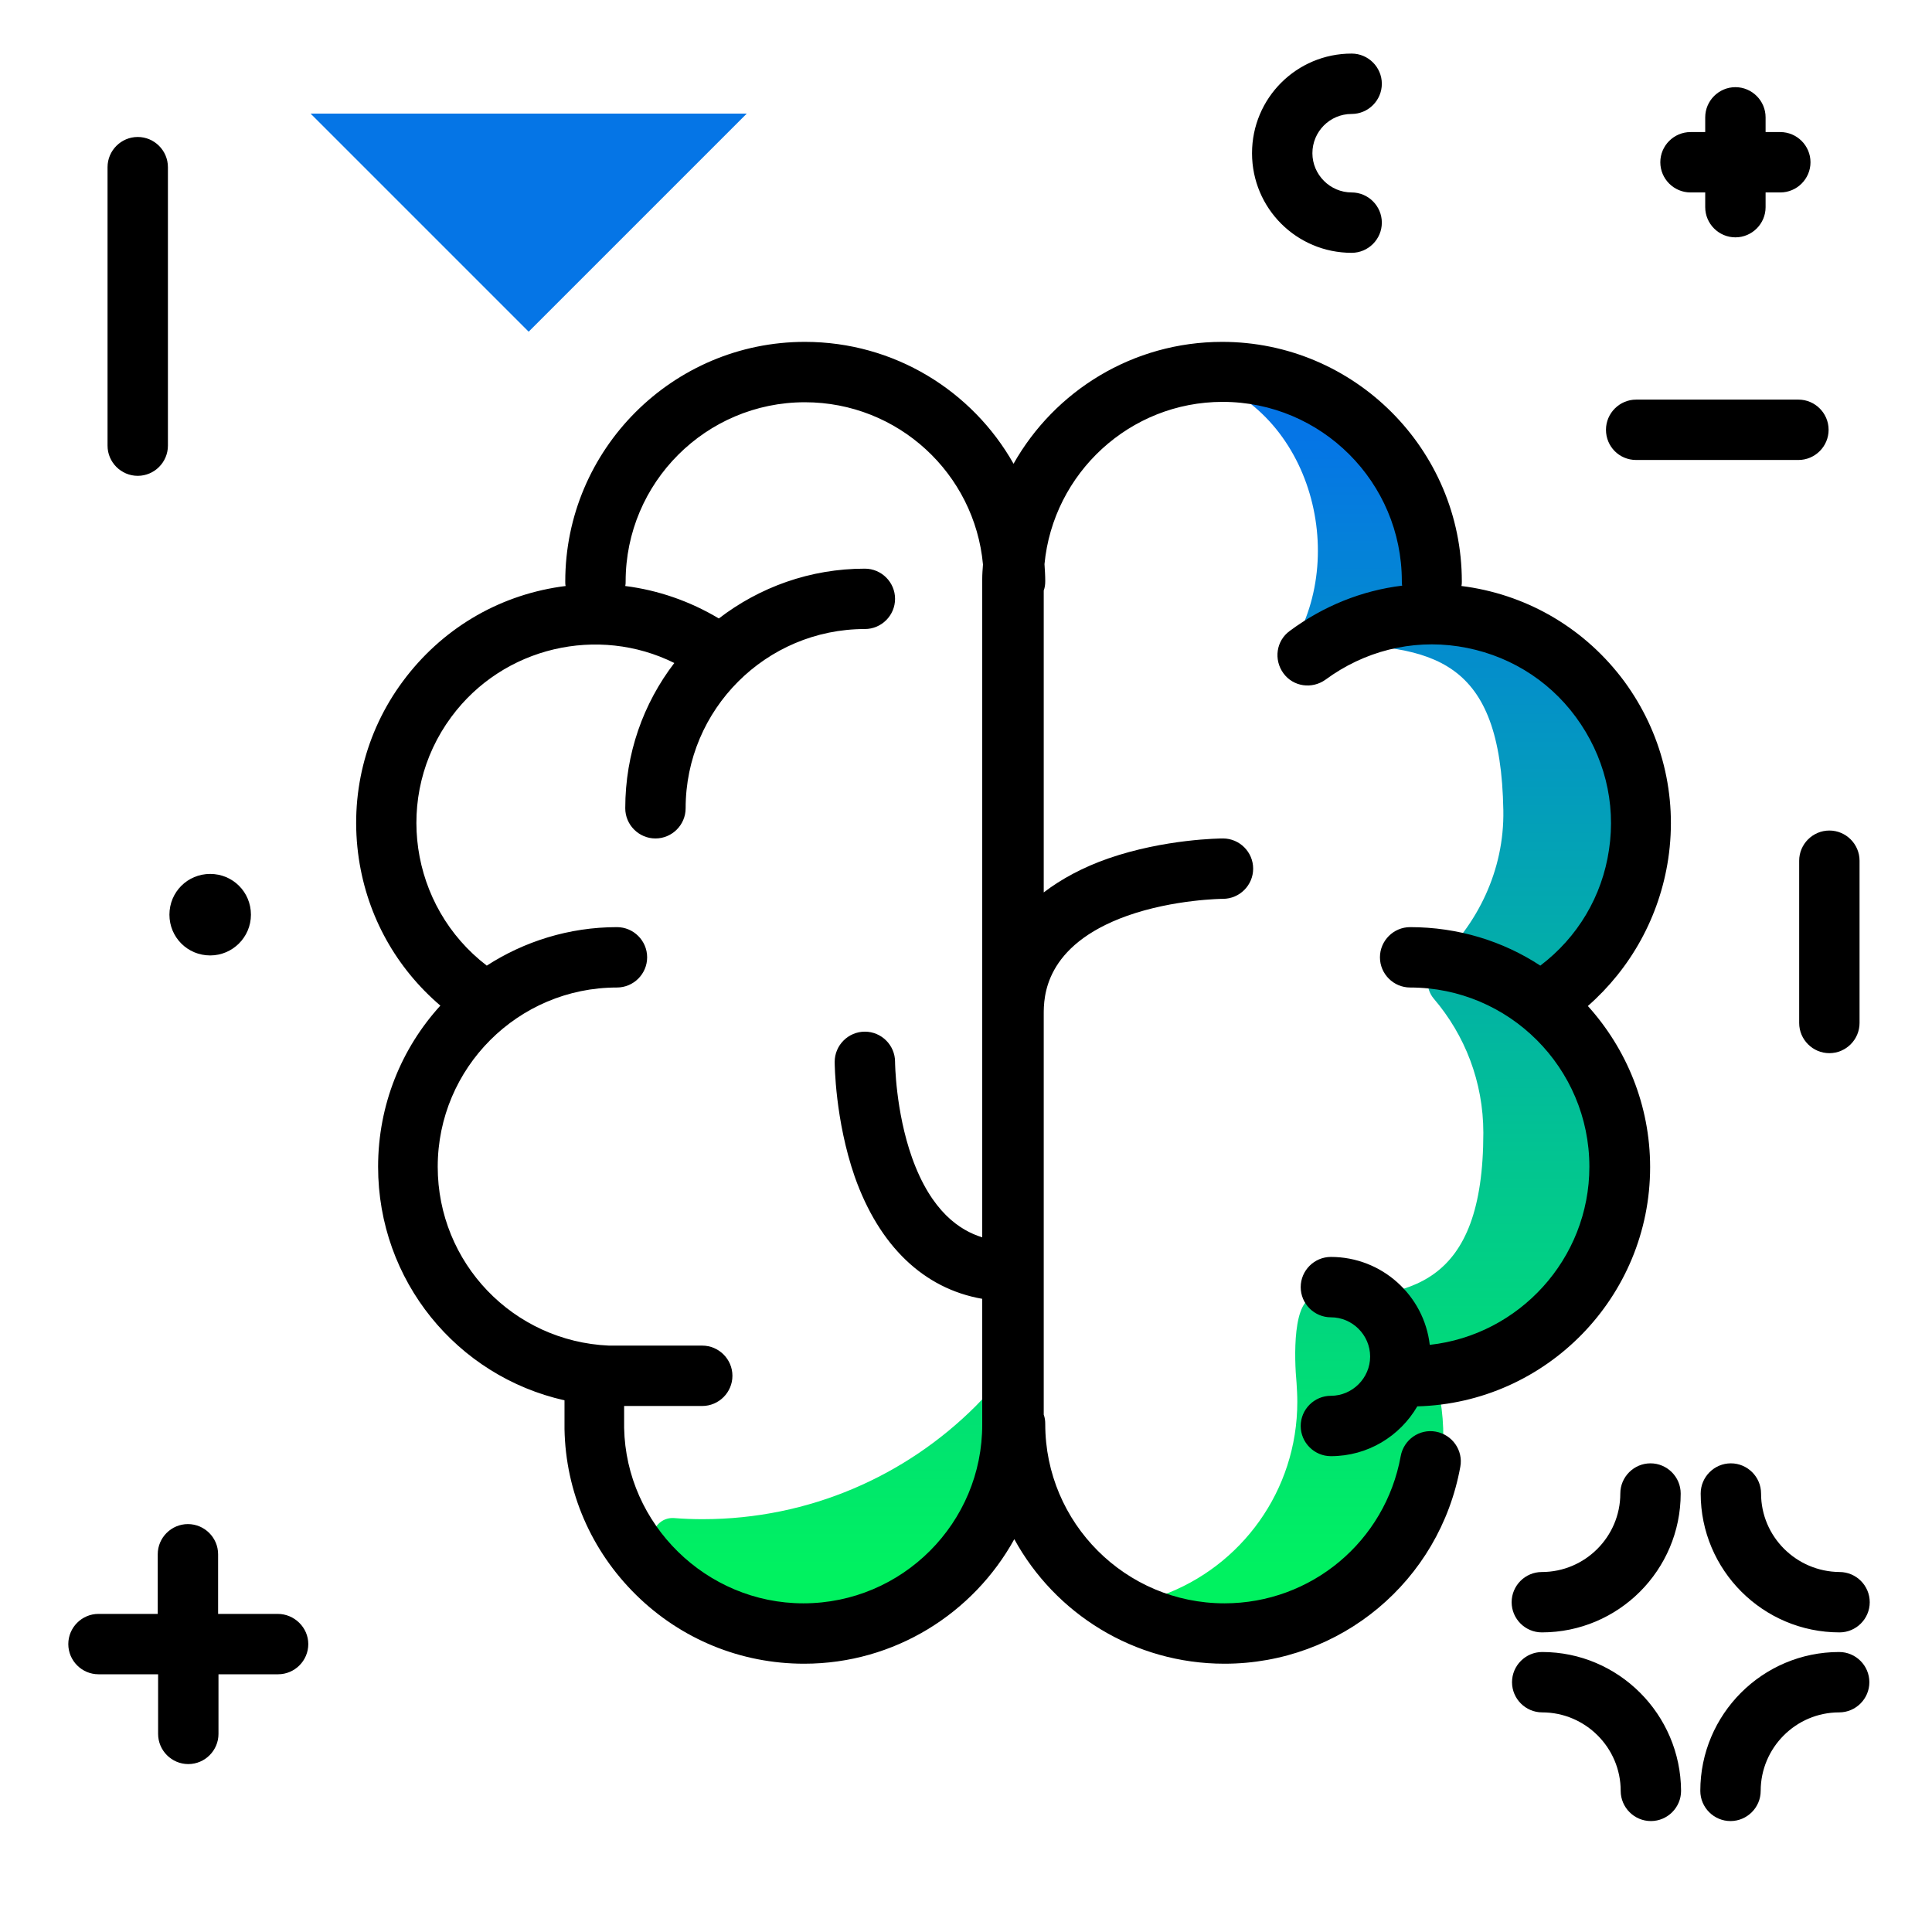 <svg version="1.1" id="Layer_1" xmlns="http://www.w3.org/2000/svg" xmlns:xlink="http://www.w3.org/1999/xlink" x="0px" y="0px" viewBox="0 0 512 512" enable-background="new 0 0 512 512" xml:space="preserve">
<path fill="#0575E6" class="secondary-color" d="M197.9,30.1l-57.8,57.8L82.3,30.1H197.9z"></path>
<path d="M445.4,395.8c0,20.3-16.5,36.8-36.8,36.8c-4.4,0-8-3.6-8-8s3.6-8,8-8c11.4,0,20.8-9.3,20.8-20.8c0-4.4,3.6-8,8-8
	S445.4,391.4,445.4,395.8z M466.7,395.8c0-4.4-3.6-8-8-8s-8,3.6-8,8c0,20.3,16.5,36.8,36.8,36.8c4.4,0,8-3.6,8-8s-3.6-8-8-8
	C476,416.5,466.7,407.2,466.7,395.8z M487.4,437.8c-20.3,0-36.8,16.5-36.8,36.8c0,4.4,3.6,8,8,8s8-3.6,8-8
	c0-11.4,9.3-20.8,20.8-20.8c4.4,0,8-3.6,8-8S491.8,437.8,487.4,437.8z M408.7,437.8c-4.4,0-8,3.6-8,8s3.6,8,8,8
	c11.4,0,20.8,9.3,20.8,20.8c0,4.4,3.6,8,8,8s8-3.6,8-8C445.4,454.3,428.9,437.8,408.7,437.8z M433.6,121.9h43c4.4,0,8-3.6,8-8
	s-3.6-8-8-8h-43c-4.4,0-8,3.6-8,8S429.1,121.9,433.6,121.9z M476.8,228.1v43c0,4.4,3.6,8,8,8s8-3.6,8-8v-43c0-4.4-3.6-8-8-8
	S476.8,223.7,476.8,228.1z M36.5,126.1c4.4,0,8-3.6,8-8V44.3c0-4.4-3.6-8-8-8s-8,3.6-8,8v73.8C28.5,122.5,32.1,126.1,36.5,126.1z
	 M73.6,427.7H57.8v-15.8c0-4.4-3.6-8-8-8s-8,3.6-8,8v15.8H26.1c-4.4,0-8,3.6-8,8s3.6,8,8,8h15.8v15.8c0,4.4,3.6,8,8,8s8-3.6,8-8
	v-15.8h15.8c4.4,0,8-3.6,8-8S78,427.7,73.6,427.7z M448,51h3.9v3.9c0,4.4,3.6,8,8,8s8-3.6,8-8V51h3.9c4.4,0,8-3.6,8-8s-3.6-8-8-8
	h-3.9v-3.9c0-4.4-3.6-8-8-8s-8,3.6-8,8V35H448c-4.4,0-8,3.6-8,8S443.6,51,448,51z M55.7,253.2c5.9,0,10.8-4.8,10.8-10.8
	s-4.8-10.8-10.8-10.8s-10.8,4.8-10.8,10.8S49.7,253.2,55.7,253.2z M358.2,30.2c4.4,0,8-3.6,8-8s-3.6-8-8-8
	c-14.6,0-26.4,11.8-26.4,26.4S343.6,67,358.2,67c4.4,0,8-3.6,8-8s-3.6-8-8-8c-5.7,0-10.4-4.7-10.4-10.4S352.4,30.2,358.2,30.2z"></path>
<linearGradient id="SVGID_1_" gradientUnits="userSpaceOnUse" x1="305.029" y1="417.43" x2="305.029" y2="115.663" class="gradient-element">
	<stop offset="0" class="primary-color-gradient" style="stop-color: #00F260"></stop>
	<stop offset="1" class="secondary-color-gradient" style="stop-color: #0575E6"></stop>
</linearGradient>
<path fill="url(#SVGID_1_)" d="M262.3,368.6h2.9c1.9,0,3.5,1.6,3.5,3.5l0,0c0,15.3-6.2,29.2-16.2,39.2c-10,10-23.9,16.3-39.2,16.3
	c-15.2,0-28.9-6.1-38.9-16c-3.6-3.5-0.7-9.6,4.2-9.3c2.5,0.2,5,0.3,7.6,0.3c28.3,0,53.9-11.5,72.4-30
	C259.9,371.3,261.1,370,262.3,368.6z M413.8,268.5c14.2-9.9,23.4-26.3,23.4-44.9c0-30.2-24.5-54.7-54.7-54.7c-2.6,0-5.3,0.2-7.8,0.6
	c1.7-5.4,2.6-11.2,2.5-17.2c-0.5-29.8-25.3-54-55.2-53.8c-2.5,0-5.1,0.2-7.5,0.6c31.7,6.7,43.6,46.7,27.8,72.3
	c2.6-0.4,5.2-0.6,7.8-0.6c30.2,0,47.6,4,48.3,43.9c0.3,16-6.9,30.4-17.8,40.4c-2.8,2.5-3,6.8-0.6,9.6c8.2,9.6,13.1,22,13.1,35.5
	c0,40.7-19.6,44.1-44.4,43.6c-6.3-0.1-5.7,16.4-5.1,22.7c0.1,1.6,0.2,3.3,0.2,5c0,23.6-14.9,43.7-35.9,51.3c-3.9,1.4-4,6.9-0.1,8.4
	c6.8,2.7,14.3,4.1,22.1,3.8c27.9-1,50.8-23.3,52.5-51.2c0.4-7.1-0.5-13.9-2.5-20.2c28.9-1.4,51.9-25.3,51.9-54.6
	C432,293,425,278.5,413.8,268.5z"></path>
<path d="M442.1,227.6c2.5-16.8-1.7-33.5-11.7-47.1c-10.1-13.6-24.9-22.5-41.6-25c-0.5-0.1-1-0.1-1.5-0.2c0.1-0.4,0.1-0.8,0.1-1.2
	c0-35-28.5-63.5-63.5-63.5c-23.7,0-44.4,13-55.3,32.3c-10.9-19.3-31.6-32.3-55.3-32.3c-35,0-63.5,28.5-63.5,63.5
	c0,0.4,0,0.8,0.1,1.2c-0.5,0.1-1,0.1-1.5,0.2c-16.8,2.5-31.5,11.4-41.6,25s-14.2,30.4-11.7,47.1c2.3,15.3,9.9,28.9,21.6,38.9
	c-10.3,11.3-16.5,26.3-16.5,42.7c0,30.2,20.9,55.5,49.4,61.9c0,3.6,0,7.4,0,7.6c0.3,16.7,7.1,32.3,19,44
	c11.9,11.7,27.7,18.2,44.5,18.2c24,0,44.9-13.4,55.7-33c10.8,19.7,31.7,33,55.7,33c30.8,0,57-21.9,62.5-52.2
	c0.8-4.3-2.1-8.5-6.5-9.3c-4.3-0.8-8.5,2.1-9.3,6.5c-4.1,22.6-23.7,39-46.7,39c-26.2,0-47.5-21.3-47.5-47.5c0-0.9-0.1-1.7-0.4-2.5
	v-106c0-4.5,0-18.3,22.1-26.2c12.4-4.4,25.3-4.5,25.4-4.5c4.4,0,8-3.6,8-8c0-4.4-3.6-8-8-8c0,0,0,0,0,0c-0.6,0-15.4,0.1-30.4,5.3
	c-6.6,2.3-12.4,5.4-17.1,9v-80c0.3-0.8,0.4-1.6,0.4-2.5c0-1.5-0.1-3-0.2-4.5c2.3-24.1,22.6-43,47.2-43c26.2,0,47.5,21.3,47.5,47.5
	c0,0.4,0,0.8,0.1,1.2c-10.7,1.3-20.9,5.4-29.8,12c-3.6,2.6-4.3,7.6-1.7,11.2c2.6,3.6,7.6,4.3,11.2,1.7c10.2-7.5,22.7-10.7,35.2-8.8
	c12.5,1.9,23.6,8.5,31.1,18.7c7.5,10.2,10.7,22.7,8.8,35.2c-1.8,12.3-8.3,23.2-18.2,30.7c-9.9-6.5-21.8-10.2-34.5-10.2
	c-4.4,0-8,3.6-8,8s3.6,8,8,8c26.2,0,47.5,21.3,47.5,47.5c0,24.4-18.6,44.6-42.3,47.2c-1.5-13.1-12.7-23.3-26.2-23.3
	c-4.4,0-8,3.6-8,8s3.6,8,8,8c5.7,0,10.4,4.7,10.4,10.4s-4.7,10.4-10.4,10.4c-4.4,0-8,3.6-8,8s3.6,8,8,8c9.8,0,18.3-5.3,22.9-13.2
	c34.2-0.9,61.7-29,61.7-63.4c0-16.4-6.3-31.4-16.5-42.7C432.2,256.6,439.8,242.9,442.1,227.6z M212.9,424.9
	c-25.7,0-47-20.9-47.5-46.5c0-0.3,0-2.9,0-5.8c7.3,0,20.6,0,20.7,0c4.4,0,8-3.6,8-8s-3.6-8-8-8c-1.9,0-23,0-24.7,0
	c-25.4-1.1-45.4-21.9-45.4-47.4c0-26.2,21.3-47.5,47.5-47.5c4.4,0,8-3.6,8-8s-3.6-8-8-8c-12.7,0-24.6,3.8-34.5,10.2
	c-20.5-15.7-24.8-45.1-9.4-65.9c13.8-18.7,39-24.3,59.1-14.3c-8.2,10.7-13,24-13,38.5c0,4.4,3.6,8,8,8c4.4,0,8-3.6,8-8
	c0-26.2,21.3-47.5,47.5-47.5c4.4,0,8-3.6,8-8s-3.6-8-8-8c-14.5,0-27.9,4.9-38.7,13.2c-7.7-4.6-16.1-7.5-24.8-8.6
	c0.1-0.4,0.1-0.8,0.1-1.2c0-26.2,21.3-47.5,47.5-47.5c24.7,0,45,18.9,47.2,43c-0.1,1.3-0.2,2.6-0.2,3.9c0,0.1,0,0.2,0,0.3v174.1
	c-5.9-1.8-13.5-6.8-18.6-21.1c-4.4-12.4-4.5-25.3-4.5-25.4c0-4.4-3.6-8-8-8c0,0,0,0,0,0c-4.4,0-8,3.6-8,8c0,0.6,0.1,15.4,5.3,30.4
	c6.5,18.4,18.3,29.7,33.8,32.4v33.1c0,0,0,0.1,0,0.1C260.4,403.6,239.1,424.9,212.9,424.9z"></path>
</svg>